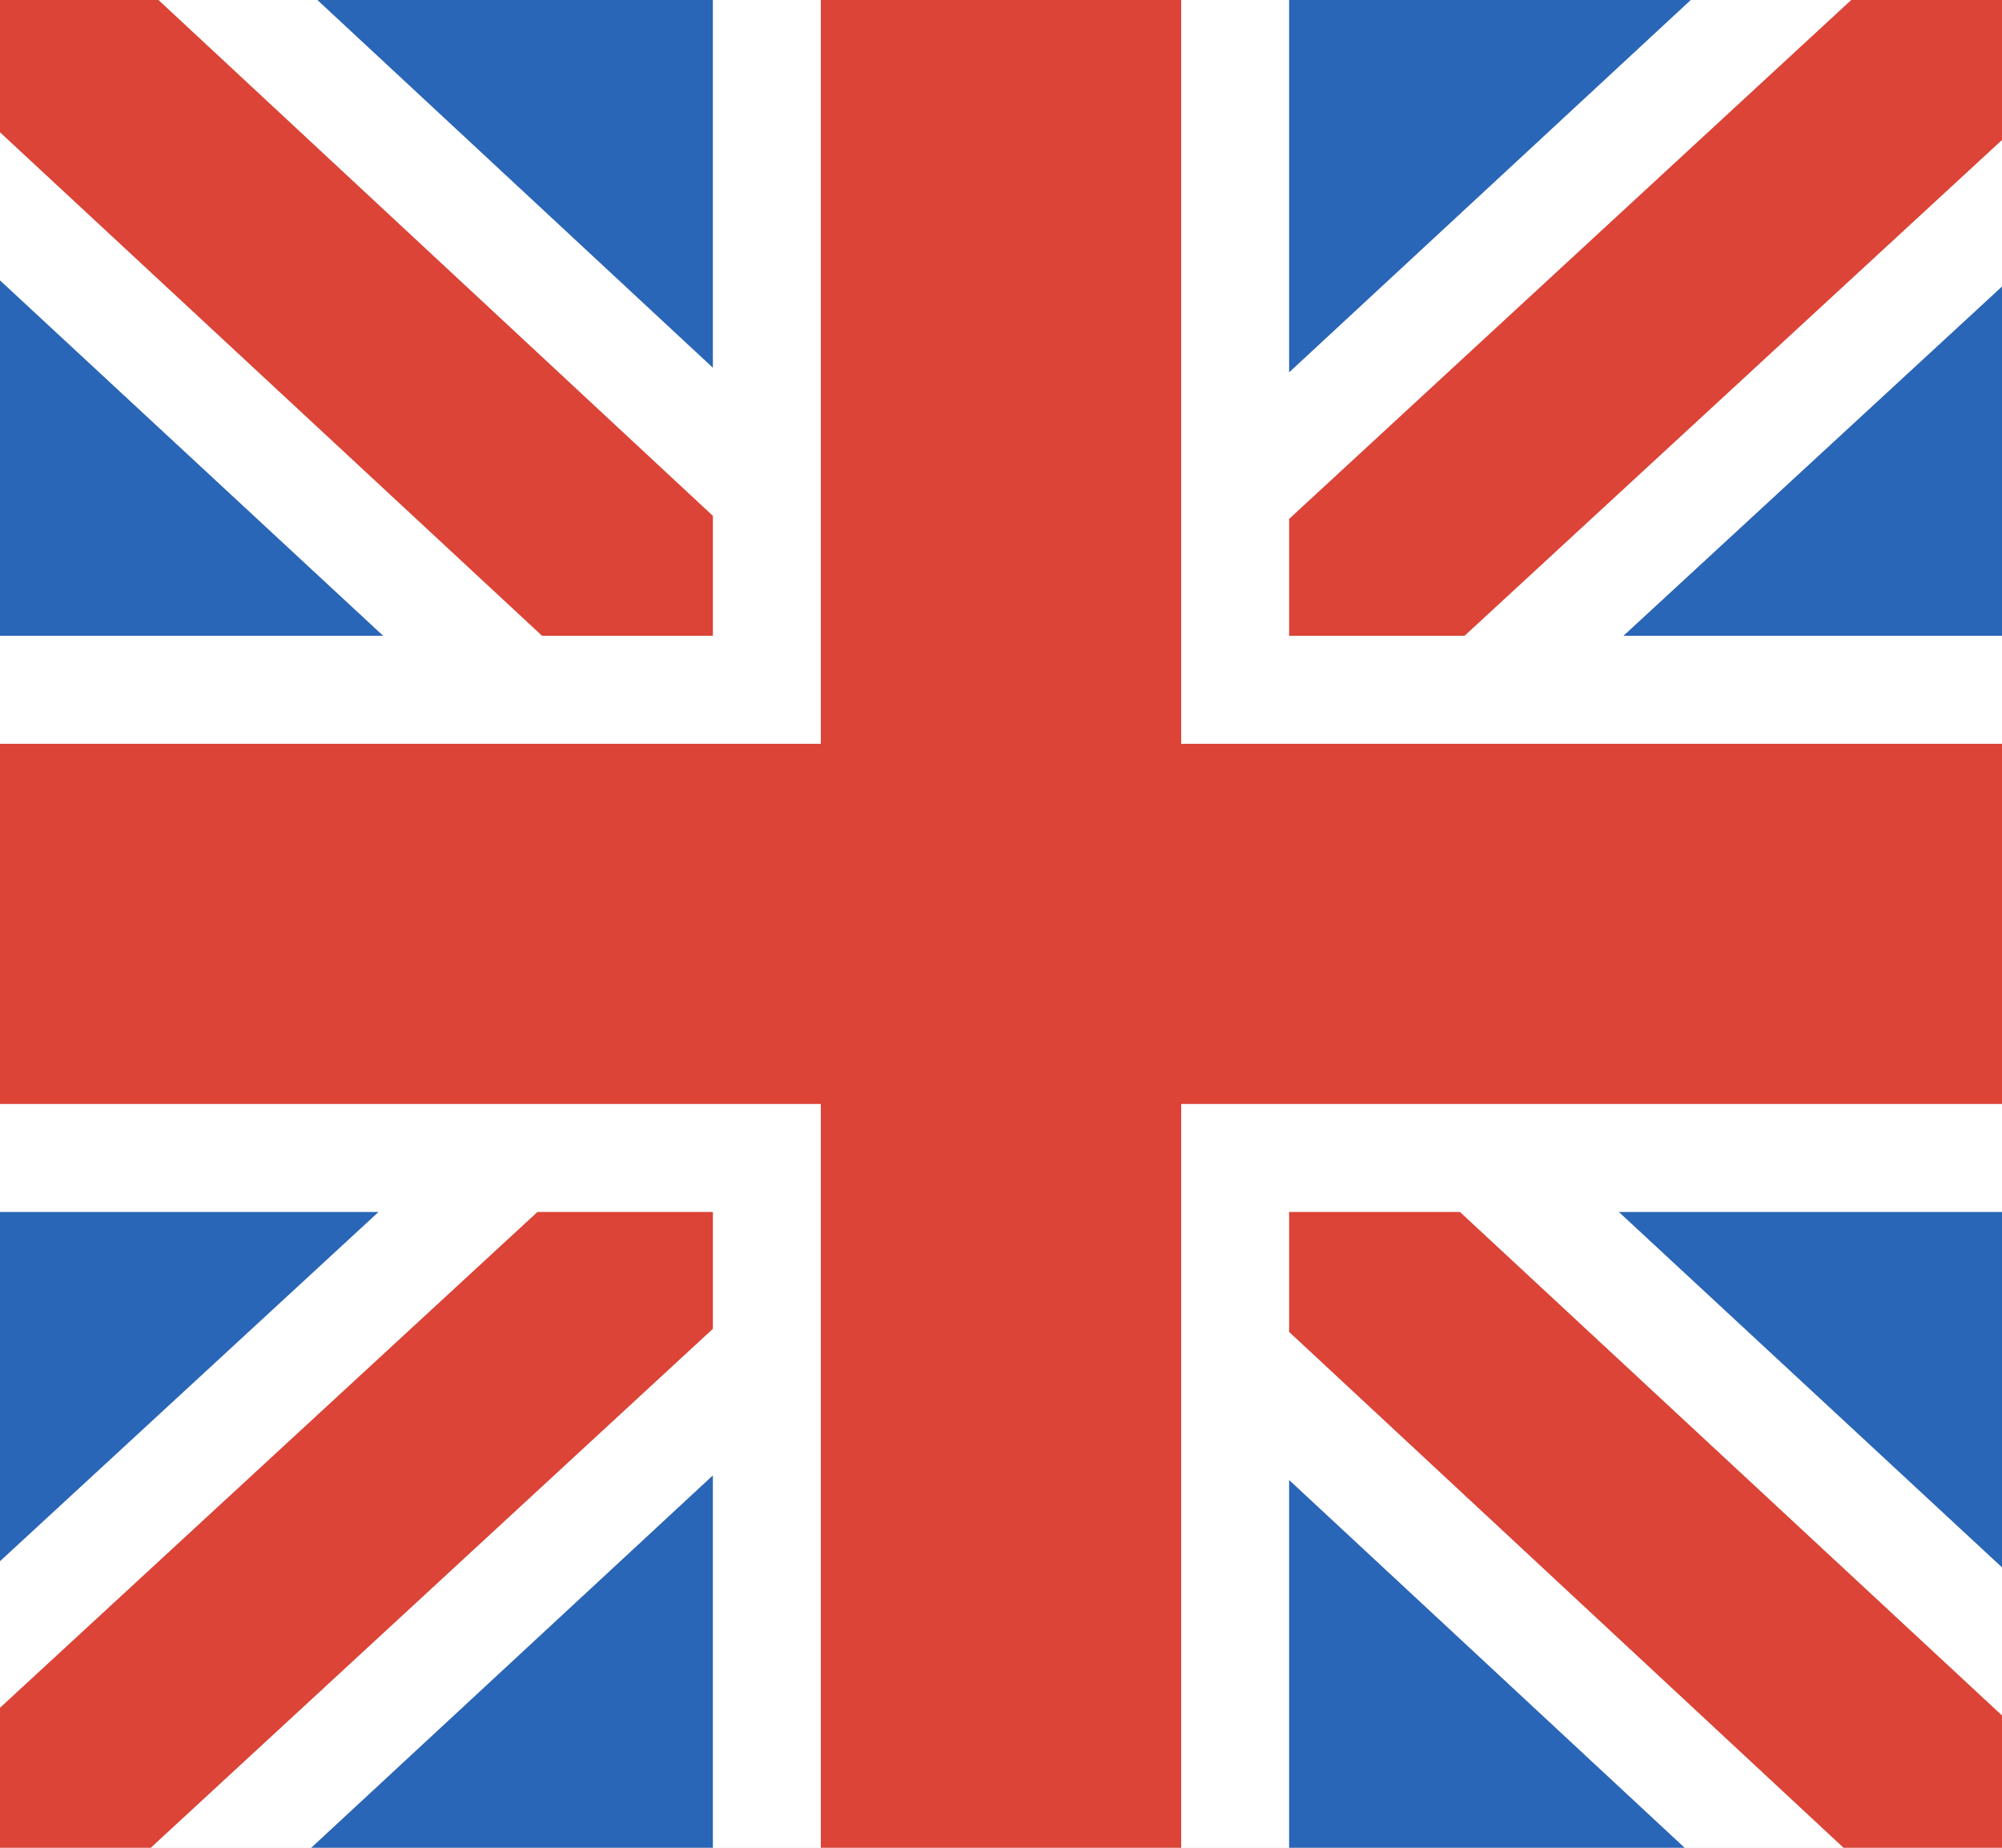 <svg xmlns="http://www.w3.org/2000/svg" viewBox="0 0 130 120" enable-background="new 0 0 130 120"><path fill="#D8D8D8" d="M-200-1160h2180v1700h-2180z"/><g><g><path fill="#2A66B7" d="M20.2 120h26.1v-24.2zM46.3 0h-25.7l25.7 23.9zM0 78.7v22.7l24.6-22.7zM130 101.8v-23.1h-24.9zM0 18.2v23.1h24.9zM130 41.3v-22.7l-24.6 22.7zM83.7 120h25.7l-25.7-23.9zM109.8 0h-26.1v24.2z"/><g fill="#DC4437"><path d="M85.1 78.7h-1.4v7.8l36 33.5h10.3v-8.6l-35.2-32.7zM44.9 41.3h1.4v-7.8l-36-33.5h-10.3v8.6l35.2 32.7zM34.9 78.7l-34.9 32.2v9.1h9.8l36.5-33.7v-7.6h-1.5zM120.2 0l-36.5 33.7v7.6h11.4l34.9-32.2v-9.1zM76.7 0h-23.4v48.3h-53.3v23.4h53.3v48.3h23.4v-48.3h53.3v-23.4h-53.3z"/></g><g fill="#fff"><path d="M95.1 41.3h-11.4v-7.6l36.5-33.7h-10.4l-26.1 24.2v-24.2h-7v48.3h53.3v-7h-24.6l24.6-22.7v-9.5zM46.3 23.9l-25.7-23.9h-10.3l36 33.5v7.8h-11.1l-35.2-32.7v9.6l24.9 23.1h-24.9v7h53.3v-48.3h-7zM76.7 71.7v48.3h7v-23.9l25.7 23.9h10.3l-36-33.5v-7.8h11.1l35.2 32.7v-9.6l-24.9-23.1h24.9v-7h-37.5zM0 71.7v7h24.6l-24.6 22.7v9.5l34.9-32.2h11.4v7.6l-36.5 33.7h10.4l26.1-24.2v24.2h7v-48.3h-.9z"/></g></g></g></svg>